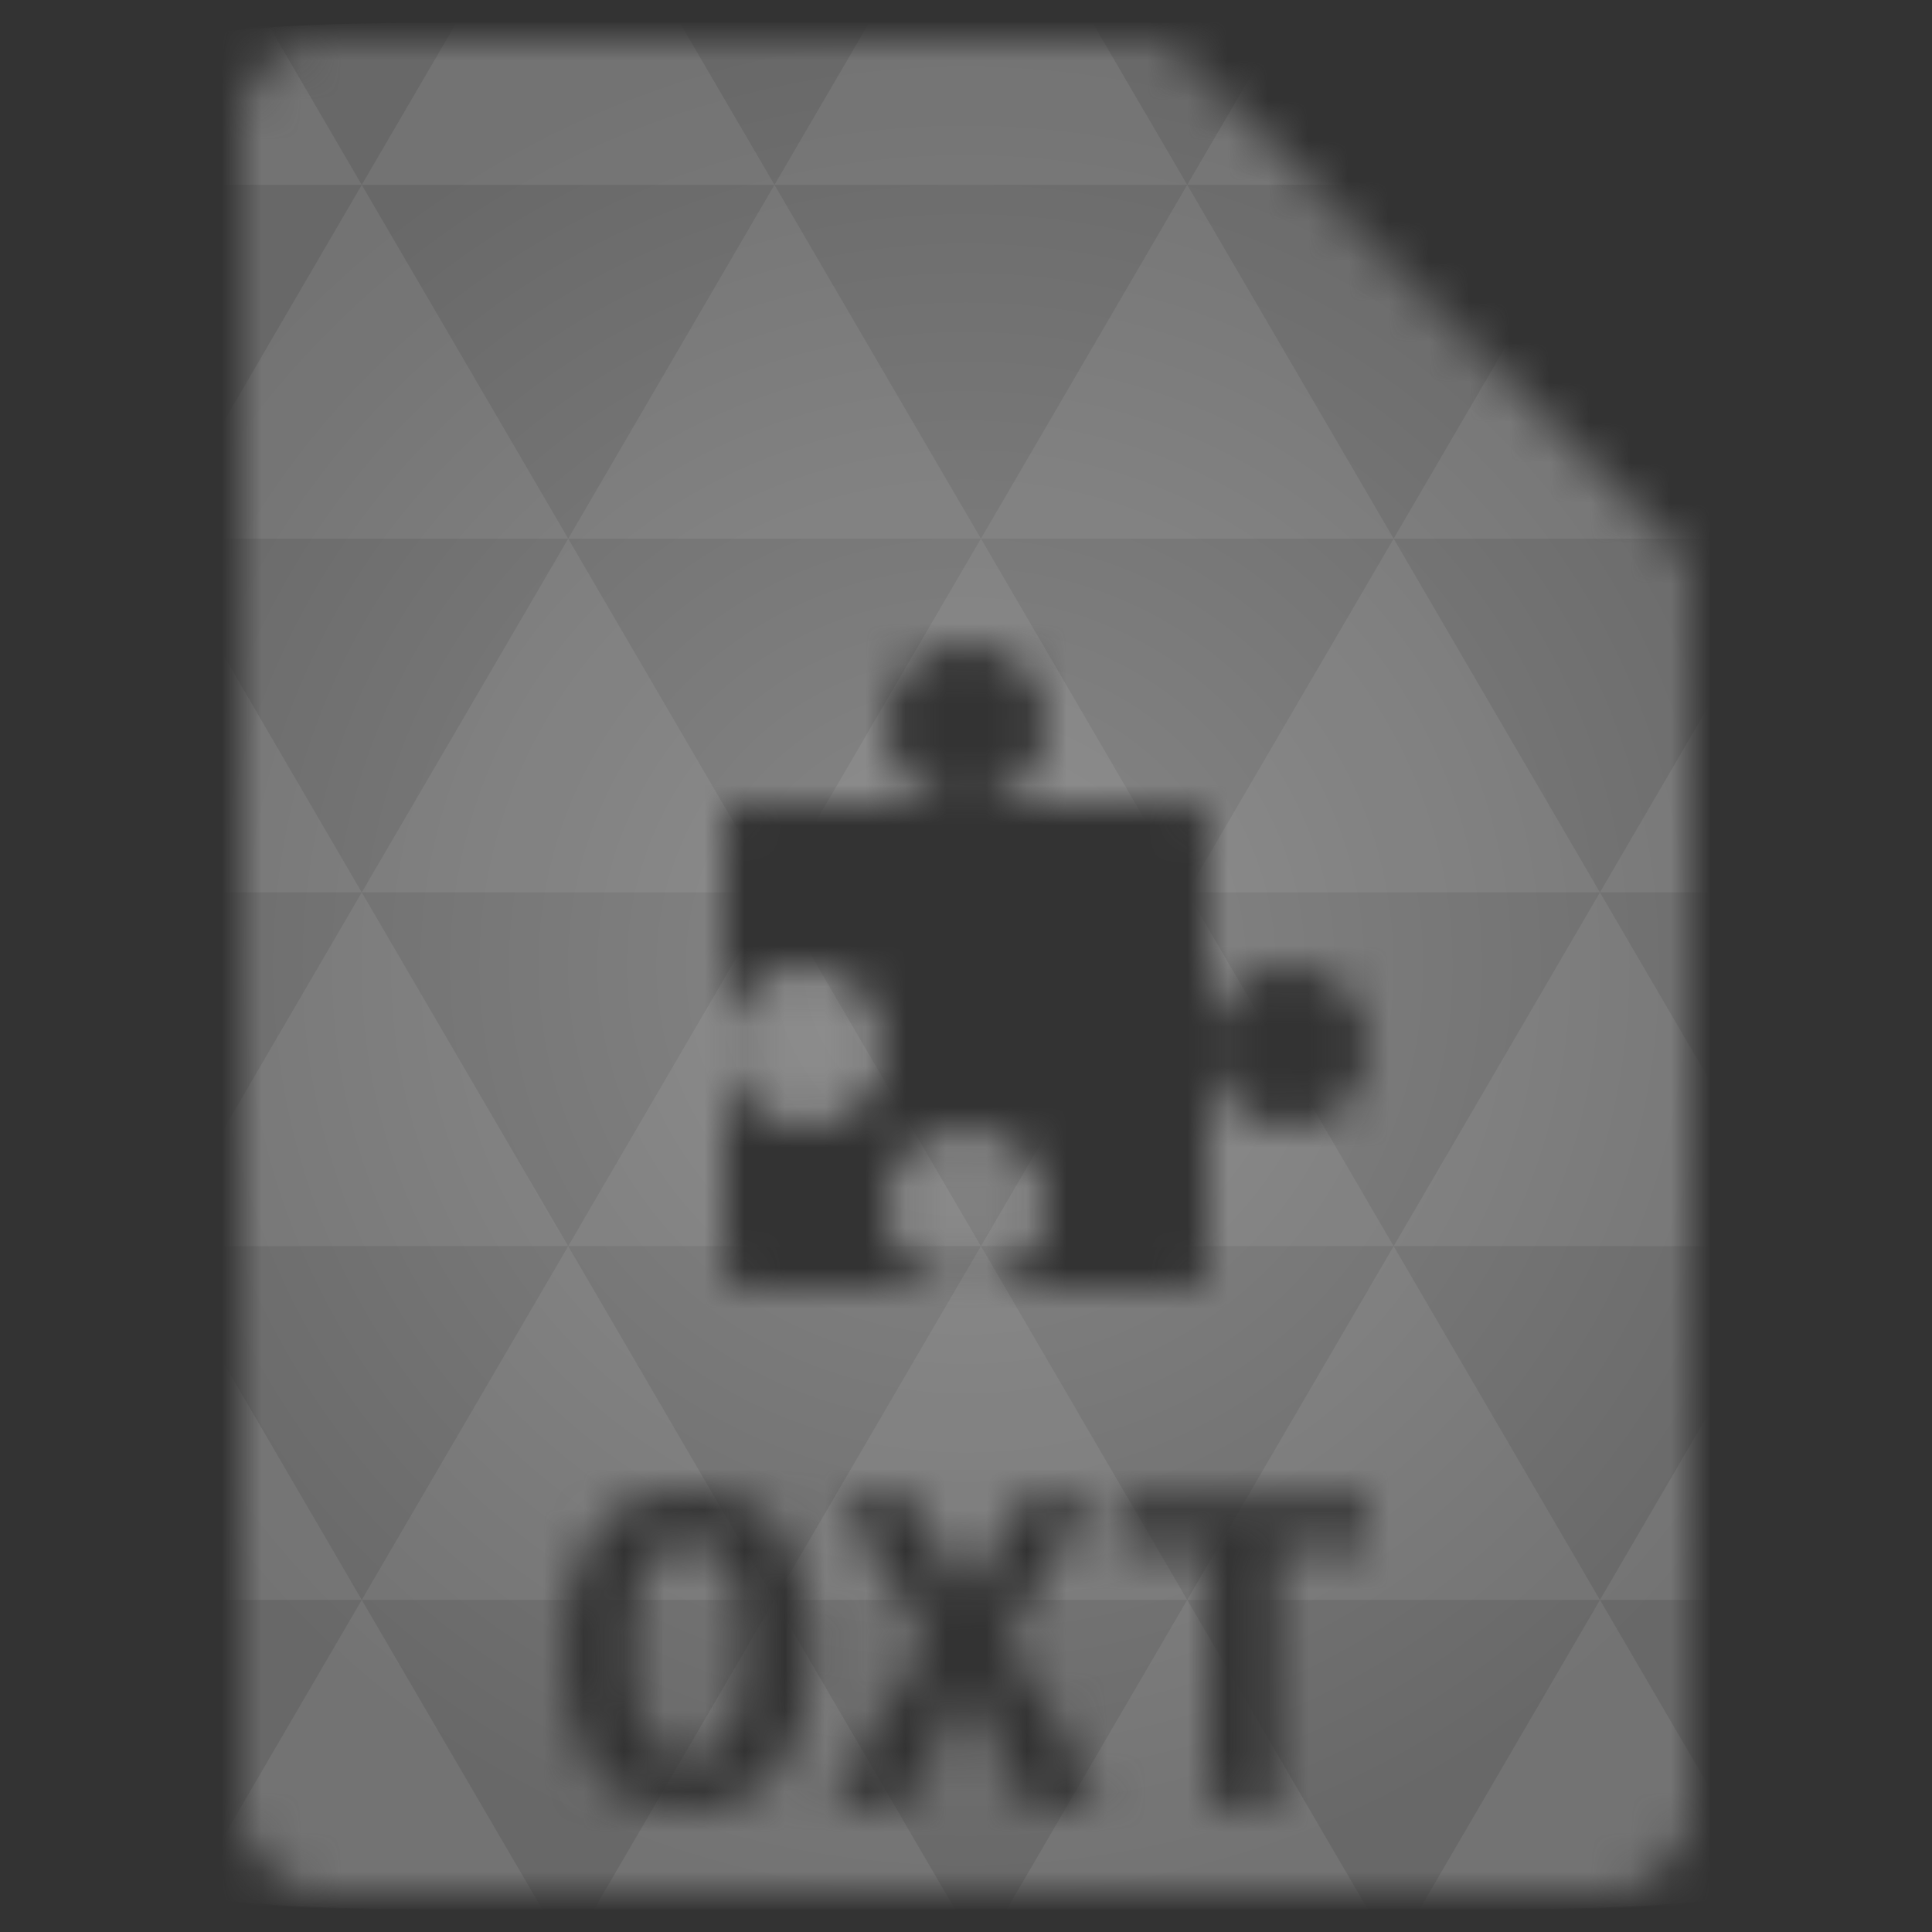 <svg xmlns="http://www.w3.org/2000/svg" viewBox="0 0 48 48"><rect x="0" y="0" width="48" height="48" fill="#333333" stroke="none"/><defs><radialGradient id="thisWeirdIdNameFixesABug0" cx="24" cy="24" r="23.437" gradientUnits="userSpaceOnUse"><stop stop-color="#888"/><stop offset="1" stop-color="#686868"/></radialGradient><mask id="thisWeirdIdNameFixesABug1"><path d="m 8 1 c -1.029 0 -2 0.971 -2 2 l 0 42 c 0 0.971 1.029 2 2 2 l 32 0 c 0.971 0 2 -1.029 2 -2 l 0 -31 l -13 -13 l -21 0 z m 16 15 c 1.105 0 2 0.895 2 2 c 0 1.105 -0.895 2 -2 2 l 5.25 0 c 0.75 0 0.75 -0.003 0.75 0.75 l 0 5.25 c 0 -1.105 0.895 -2 2 -2 c 1.105 0 2 0.895 2 2 c 0 1.105 -0.895 2 -2 2 c -1.105 0 -2 -0.895 -2 -2 l 0 5.25 c 0 0.75 0.003 0.75 -0.75 0.75 l -5.25 0 l -5.25 0 c -0.75 0 -0.75 0.003 -0.75 -0.75 l 0 -5.25 l 0 -5.313 c 0 -0.52 -0.004 -0.655 0.313 -0.688 c 0.105 -0.011 0.25 0 0.438 0 l 5.25 0 c -1.105 0 -2 -0.895 -2 -2 c 0 -1.105 0.895 -2 2 -2 z m -6 10 c 0 1.105 0.895 2 2 2 c 1.105 0 2 -0.895 2 -2 c 0 -1.105 -0.895 -2 -2 -2 c -1.105 0 -2 0.895 -2 2 z m 6 6 c 1.105 0 2 -0.895 2 -2 c 0 -1.105 -0.895 -2 -2 -2 c -1.105 0 -2 0.895 -2 2 c 0 1.105 0.895 2 2 2 z m -6.906 5 c 1 0 1.756 0.323 2.281 1 c 0.525 0.669 0.781 1.679 0.781 3 c 0 1.321 -0.278 2.323 -0.813 3 c -0.534 0.669 -1.274 1 -2.25 1 c -1 0 -1.778 -0.331 -2.313 -1 c -0.525 -0.677 -0.781 -1.679 -0.781 -3 c 0 -1.321 0.269 -2.331 0.813 -3 c 0.543 -0.677 1.314 -1 2.281 -1 z m 3.719 0.188 l 1.844 0 l 1.344 2.438 l 1.438 -2.438 l 1.719 0 l -2.188 3.563 c 0.249 0.355 0.479 0.737 0.719 1.125 c 0.239 0.388 0.485 0.753 0.688 1.125 c 0.212 0.363 0.375 0.709 0.531 1.031 c 0.157 0.314 0.283 0.59 0.375 0.813 l -1.844 0 c -0.175 -0.421 -0.367 -0.894 -0.625 -1.406 c -0.249 -0.512 -0.536 -1.019 -0.813 -1.531 c -0.267 0.487 -0.514 1 -0.781 1.531 c -0.267 0.52 -0.494 0.985 -0.688 1.406 l -1.844 0 c 0.092 -0.223 0.231 -0.499 0.406 -0.813 c 0.184 -0.314 0.382 -0.637 0.594 -1 c 0.221 -0.363 0.448 -0.745 0.688 -1.125 c 0.239 -0.388 0.467 -0.77 0.688 -1.125 l -2.25 -3.594 z m 6.969 0 l 6.219 0 l 0 1.25 l -2.25 0 l 0 6.406 l -1.719 0 l 0 -6.406 l -2.25 0 l 0 -1.25 z m -10.688 1.125 c -0.295 0 -0.544 0.078 -0.719 0.219 c -0.175 0.14 -0.305 0.346 -0.406 0.594 c -0.092 0.239 -0.151 0.522 -0.188 0.844 c -0.028 0.322 -0.063 0.66 -0.063 1.031 c 0 0.372 0.035 0.732 0.063 1.063 c 0.037 0.322 0.095 0.604 0.188 0.844 c 0.101 0.239 0.231 0.422 0.406 0.563 c 0.175 0.14 0.424 0.219 0.719 0.219 c 0.285 0 0.513 -0.078 0.688 -0.219 c 0.184 -0.14 0.314 -0.323 0.406 -0.563 c 0.101 -0.248 0.16 -0.553 0.188 -0.875 c 0.037 -0.322 0.062 -0.66 0.063 -1.031 c 0 -0.372 -0.026 -0.709 -0.063 -1.031 c -0.028 -0.33 -0.086 -0.636 -0.188 -0.875 c -0.092 -0.239 -0.231 -0.422 -0.406 -0.563 c -0.175 -0.14 -0.393 -0.219 -0.688 -0.219 z" fill="#fff"/></mask></defs><g mask="url(#thisWeirdIdNameFixesABug1)"><path d="m 47.44 11.547 l 0 24.906 c 0 10.25 0 10.984 -10.984 10.984 l -24.902 0 c -10.988 0 -10.988 -0.734 -10.988 -10.984 l 0 -24.906 c 0 -10.25 0 -10.984 10.988 -10.984 l 24.902 0 c 10.984 0 10.984 0.734 10.984 10.984" fill="url(#thisWeirdIdNameFixesABug0)"/><path d="m 38.27 47.44 c 2.543 -0.012 4.379 -0.082 5.711 -0.441 l -4.23 -7.25 -4.484 7.691 1.191 0 c 0.641 0 1.242 0 1.813 0 z m 1.48 -7.691 -5.125 -8.789 -5.129 8.789 z m 0 0 7.652 0 c 0.031 -0.973 0.039 -2.063 0.039 -3.297 l 0 -1.098 -2.563 -4.395 z m 5.129 -8.789 -5.129 -8.789 -5.125 8.789 z m 0 0 2.563 0 0 -4.395 z m -10.254 0 -5.129 -8.789 -5.125 8.789 z m -10.254 0 -5.129 8.789 10.254 0 z m 0 0 -5.129 -8.789 -5.125 8.789 z m -10.254 0 -5.129 8.789 10.254 0 z m 0 0 -5.129 -8.789 -5.125 8.789 z m -10.254 0 -3.297 5.648 c 0 1.168 0.012 2.211 0.039 3.141 l 8.383 0 z m 0 0 -3.297 -5.648 0 5.648 z m 5.125 8.789 -4.313 7.395 c 1.598 0.293 3.809 0.297 6.879 0.297 l 1.922 0 z m 0 -17.578 -5.125 -8.789 -3.297 5.648 0 3.141 z m 0 0 10.254 0 -5.125 -8.789 z m 5.129 -8.789 -5.129 -8.789 -5.125 8.789 z m 0 0 10.254 0 -5.129 -8.789 z m 5.125 -8.789 -2.352 -4.03 -5.336 0 c -0.078 0 -0.141 0 -0.215 0 l -2.352 4.03 z m 0 0 10.254 0 -2.352 -4.03 -5.551 0 z m 10.254 0 10.254 0 l -2.352 -4.03 c -0.313 0 -0.609 0 -0.941 0 l -4.609 0 z m 0 0 -5.125 8.789 10.254 0 z m 5.129 8.789 10.254 0 -5.129 -8.789 z m 0 0 -5.129 8.789 10.254 0 z m 5.125 8.789 7.691 0 0 -4.395 -2.563 -4.395 z m 5.129 -8.789 2.563 0 0 -1.832 c 0 -0.914 -0.008 -1.75 -0.023 -2.523 z m -15.383 8.789 -5.125 -8.789 -5.129 8.789 z m 10.254 -17.578 7.309 0 c -0.555 -2.758 -1.887 -3.629 -5.03 -3.902 z m -30.762 0 l -2.305 -3.953 c -3.66 0.207 -5.141 0.996 -5.734 3.953 z m -5.125 8.789 l -3.238 -5.555 c -0.043 1.074 -0.059 2.309 -0.059 3.723 l 0 1.832 z m 15.379 26.367 -4.484 7.691 8.973 0 z m 10.254 0 -4.484 7.691 8.973 0 z m -26.898 6.621 -1.602 -2.746 c 0.293 1.316 0.785 2.18 1.602 2.746 z" fill="#fff" fill-opacity="0.073"/></g></svg>
